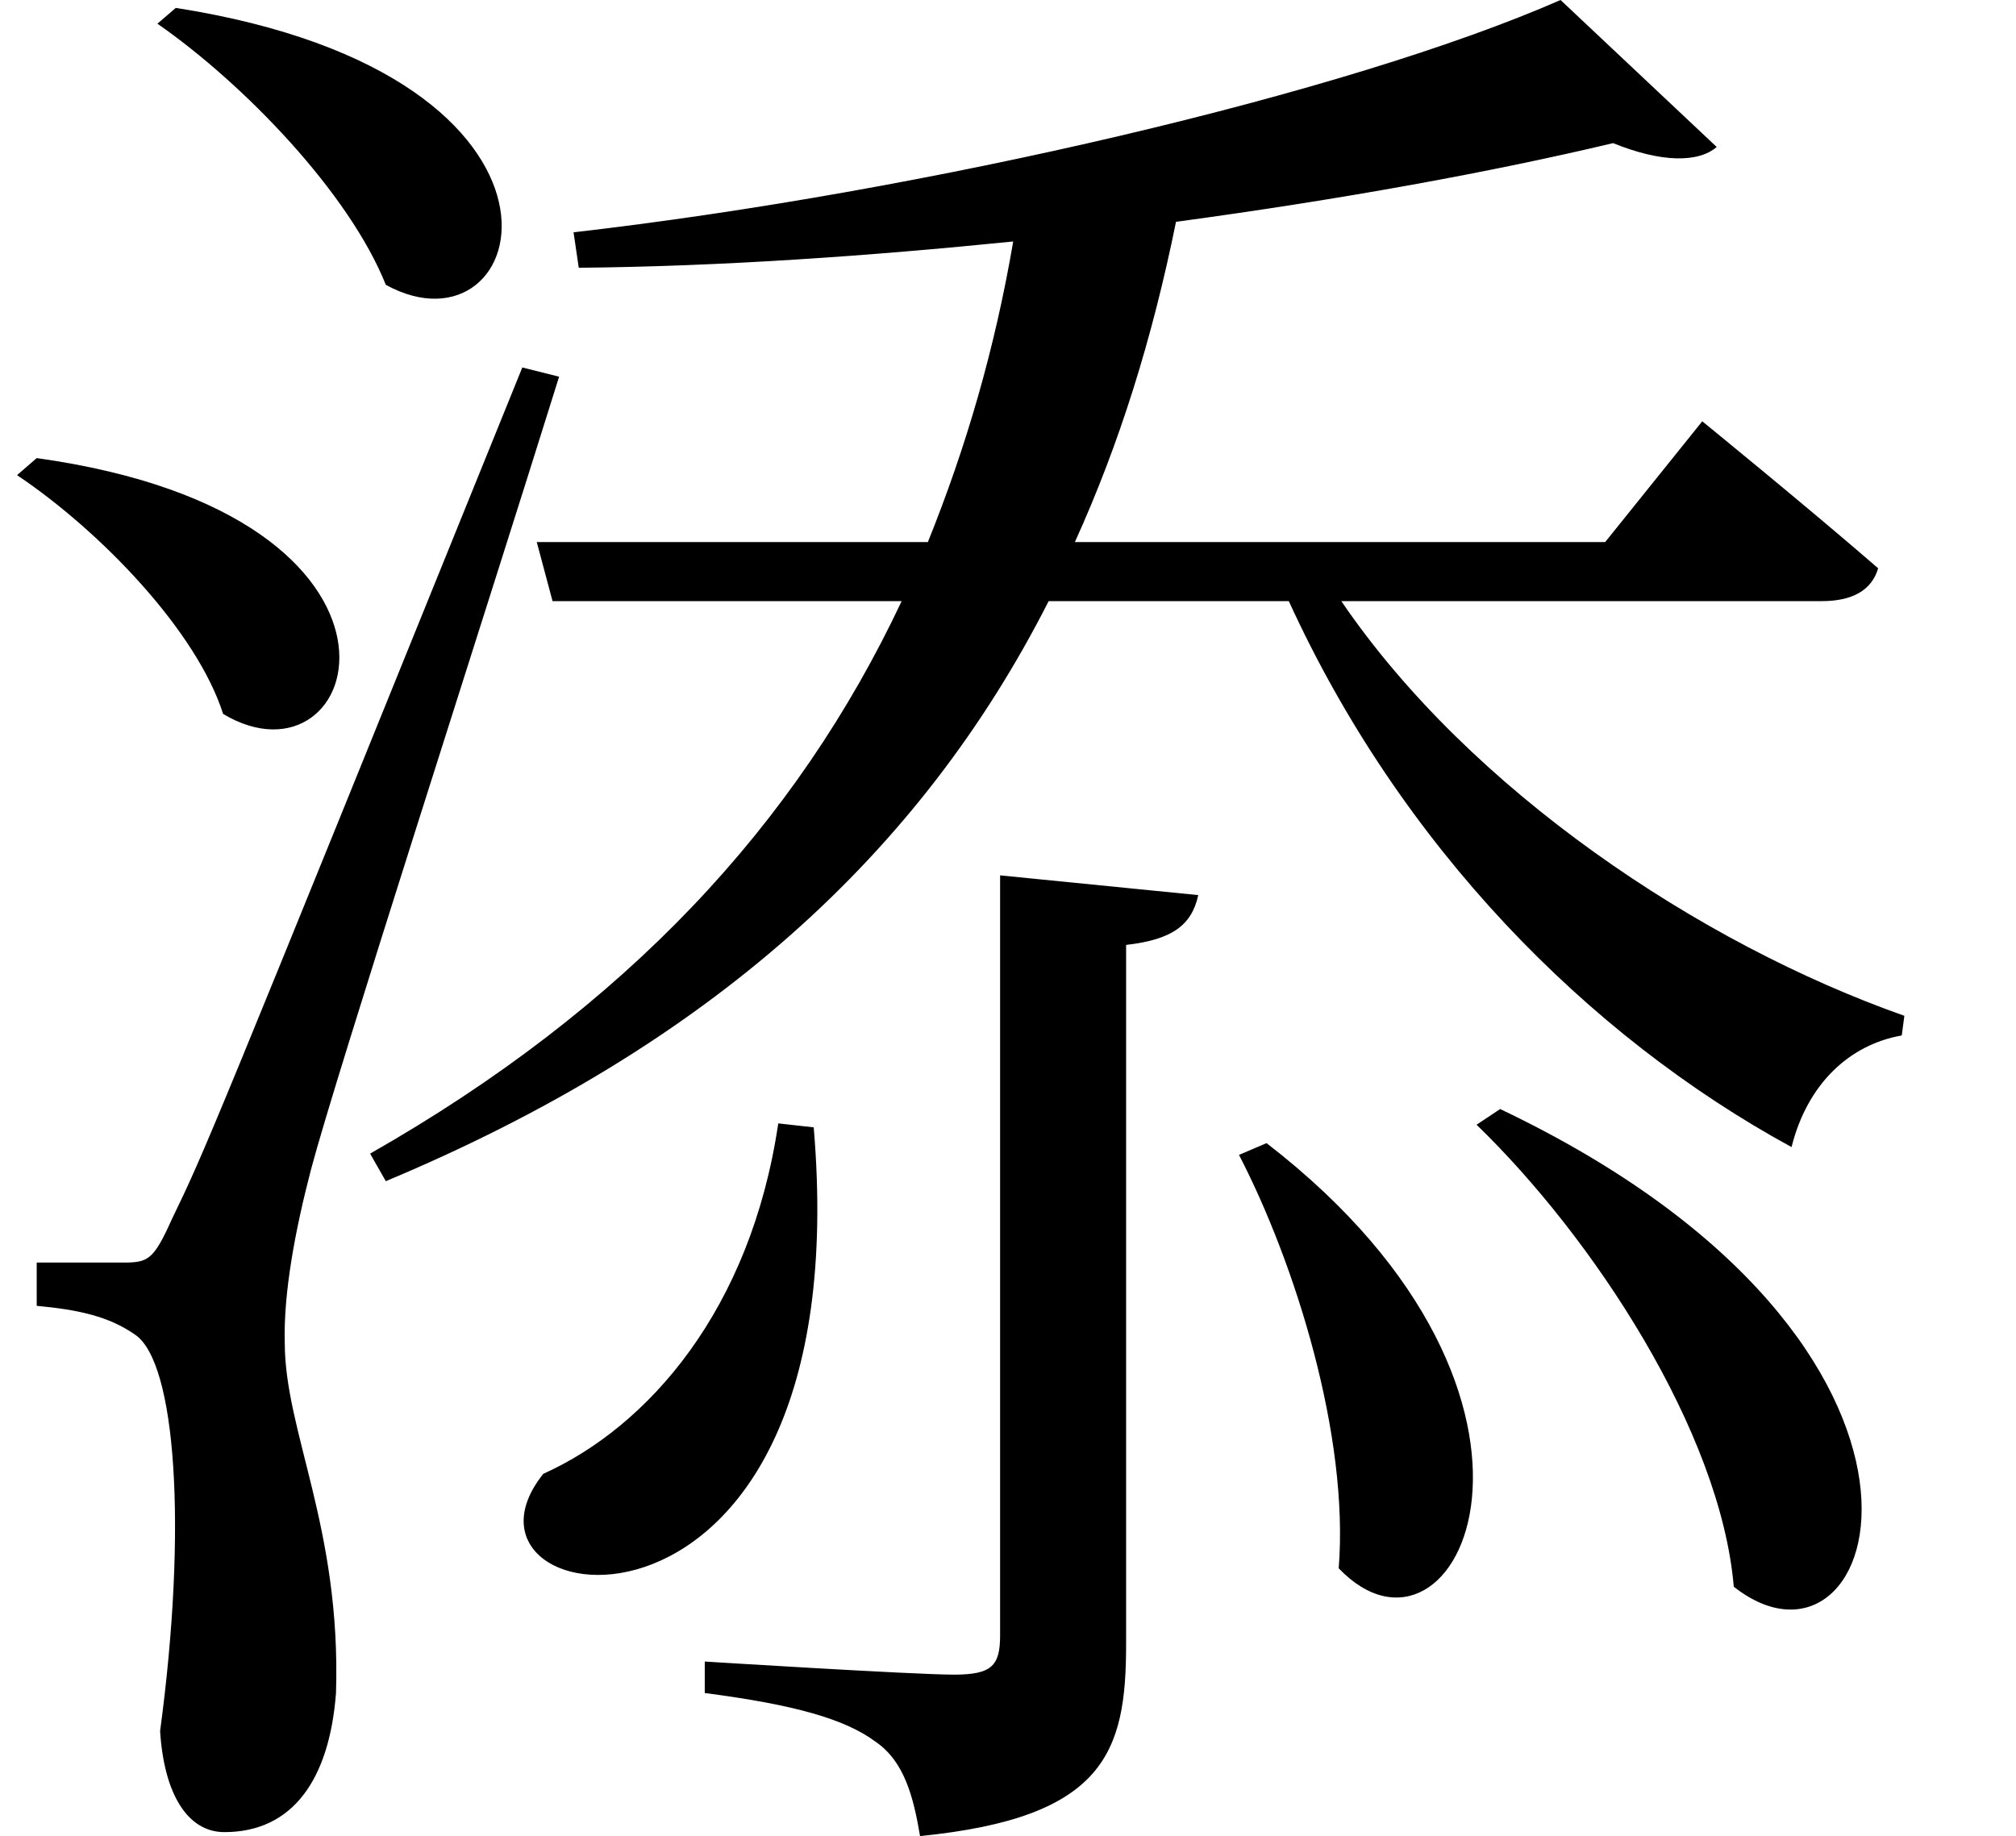 <svg height="21.859" viewBox="0 0 24 21.859" width="24" xmlns="http://www.w3.org/2000/svg">
<path d="M2.781,19.922 L2.562,19.734 C3.594,19.016 4.844,17.719 5.281,16.625 C7.016,15.672 7.969,19.109 2.781,19.922 Z M1.125,14.562 L0.891,14.359 C1.891,13.688 3.031,12.5 3.344,11.516 C5.016,10.516 6.047,13.875 1.125,14.562 Z M2.156,4.984 C1.891,4.984 1.125,4.984 1.125,4.984 L1.125,4.469 C1.625,4.422 1.984,4.344 2.297,4.125 C2.781,3.797 2.922,1.844 2.594,-0.594 C2.641,-1.344 2.922,-1.797 3.359,-1.797 C4.172,-1.797 4.609,-1.172 4.688,-0.141 C4.75,1.828 4.078,2.969 4.078,4.031 C4.062,4.625 4.203,5.375 4.391,6.094 C4.688,7.219 6.438,12.625 7.344,15.531 L6.906,15.641 C3.141,6.344 3.141,6.344 2.734,5.5 C2.516,5.016 2.453,4.984 2.156,4.984 Z M9.953,6.641 C9.625,4.422 8.406,3.031 7.156,2.469 C5.781,0.75 10.938,-0.047 10.375,6.594 Z M15.766,6.406 L15.438,6.266 C16.109,4.969 16.75,2.922 16.625,1.344 C18.031,-0.125 19.734,3.344 15.766,6.406 Z M18.547,6.812 L18.266,6.625 C19.656,5.281 21.172,2.969 21.328,1.125 C23.094,-0.266 24.484,3.984 18.547,6.812 Z M12.594,9.594 L12.594,0.547 C12.594,0.188 12.5,0.078 12.047,0.078 C11.562,0.078 9.078,0.234 9.078,0.234 L9.078,-0.141 C10.156,-0.281 10.75,-0.453 11.109,-0.719 C11.453,-0.953 11.562,-1.375 11.641,-1.844 C13.844,-1.625 14.094,-0.844 14.094,0.438 L14.094,8.766 C14.641,8.828 14.875,9 14.953,9.359 Z M7.078,13.562 L7.266,12.859 L11.422,12.859 C10.172,10.203 8.141,8.016 5.094,6.281 L5.281,5.953 C9.125,7.562 11.641,9.844 13.172,12.859 L16.031,12.859 C17.359,9.953 19.578,7.688 22.016,6.359 C22.203,7.109 22.703,7.578 23.328,7.688 L23.359,7.922 C20.922,8.781 18.188,10.609 16.656,12.859 L22.375,12.859 C22.734,12.859 22.969,12.984 23.047,13.25 C22.219,13.969 20.953,15 20.953,15 L19.797,13.562 L13.484,13.562 C14.016,14.734 14.406,15.984 14.688,17.375 C16.656,17.641 18.453,17.969 19.891,18.312 C20.469,18.078 20.906,18.078 21.125,18.266 L19.266,20.016 C16.734,18.906 11.719,17.734 7.516,17.25 L7.578,16.828 C9.281,16.844 11.047,16.969 12.75,17.141 C12.531,15.859 12.188,14.688 11.734,13.562 Z" transform="translate(-0.688, 20.016) scale(1, -1)"/>
</svg>